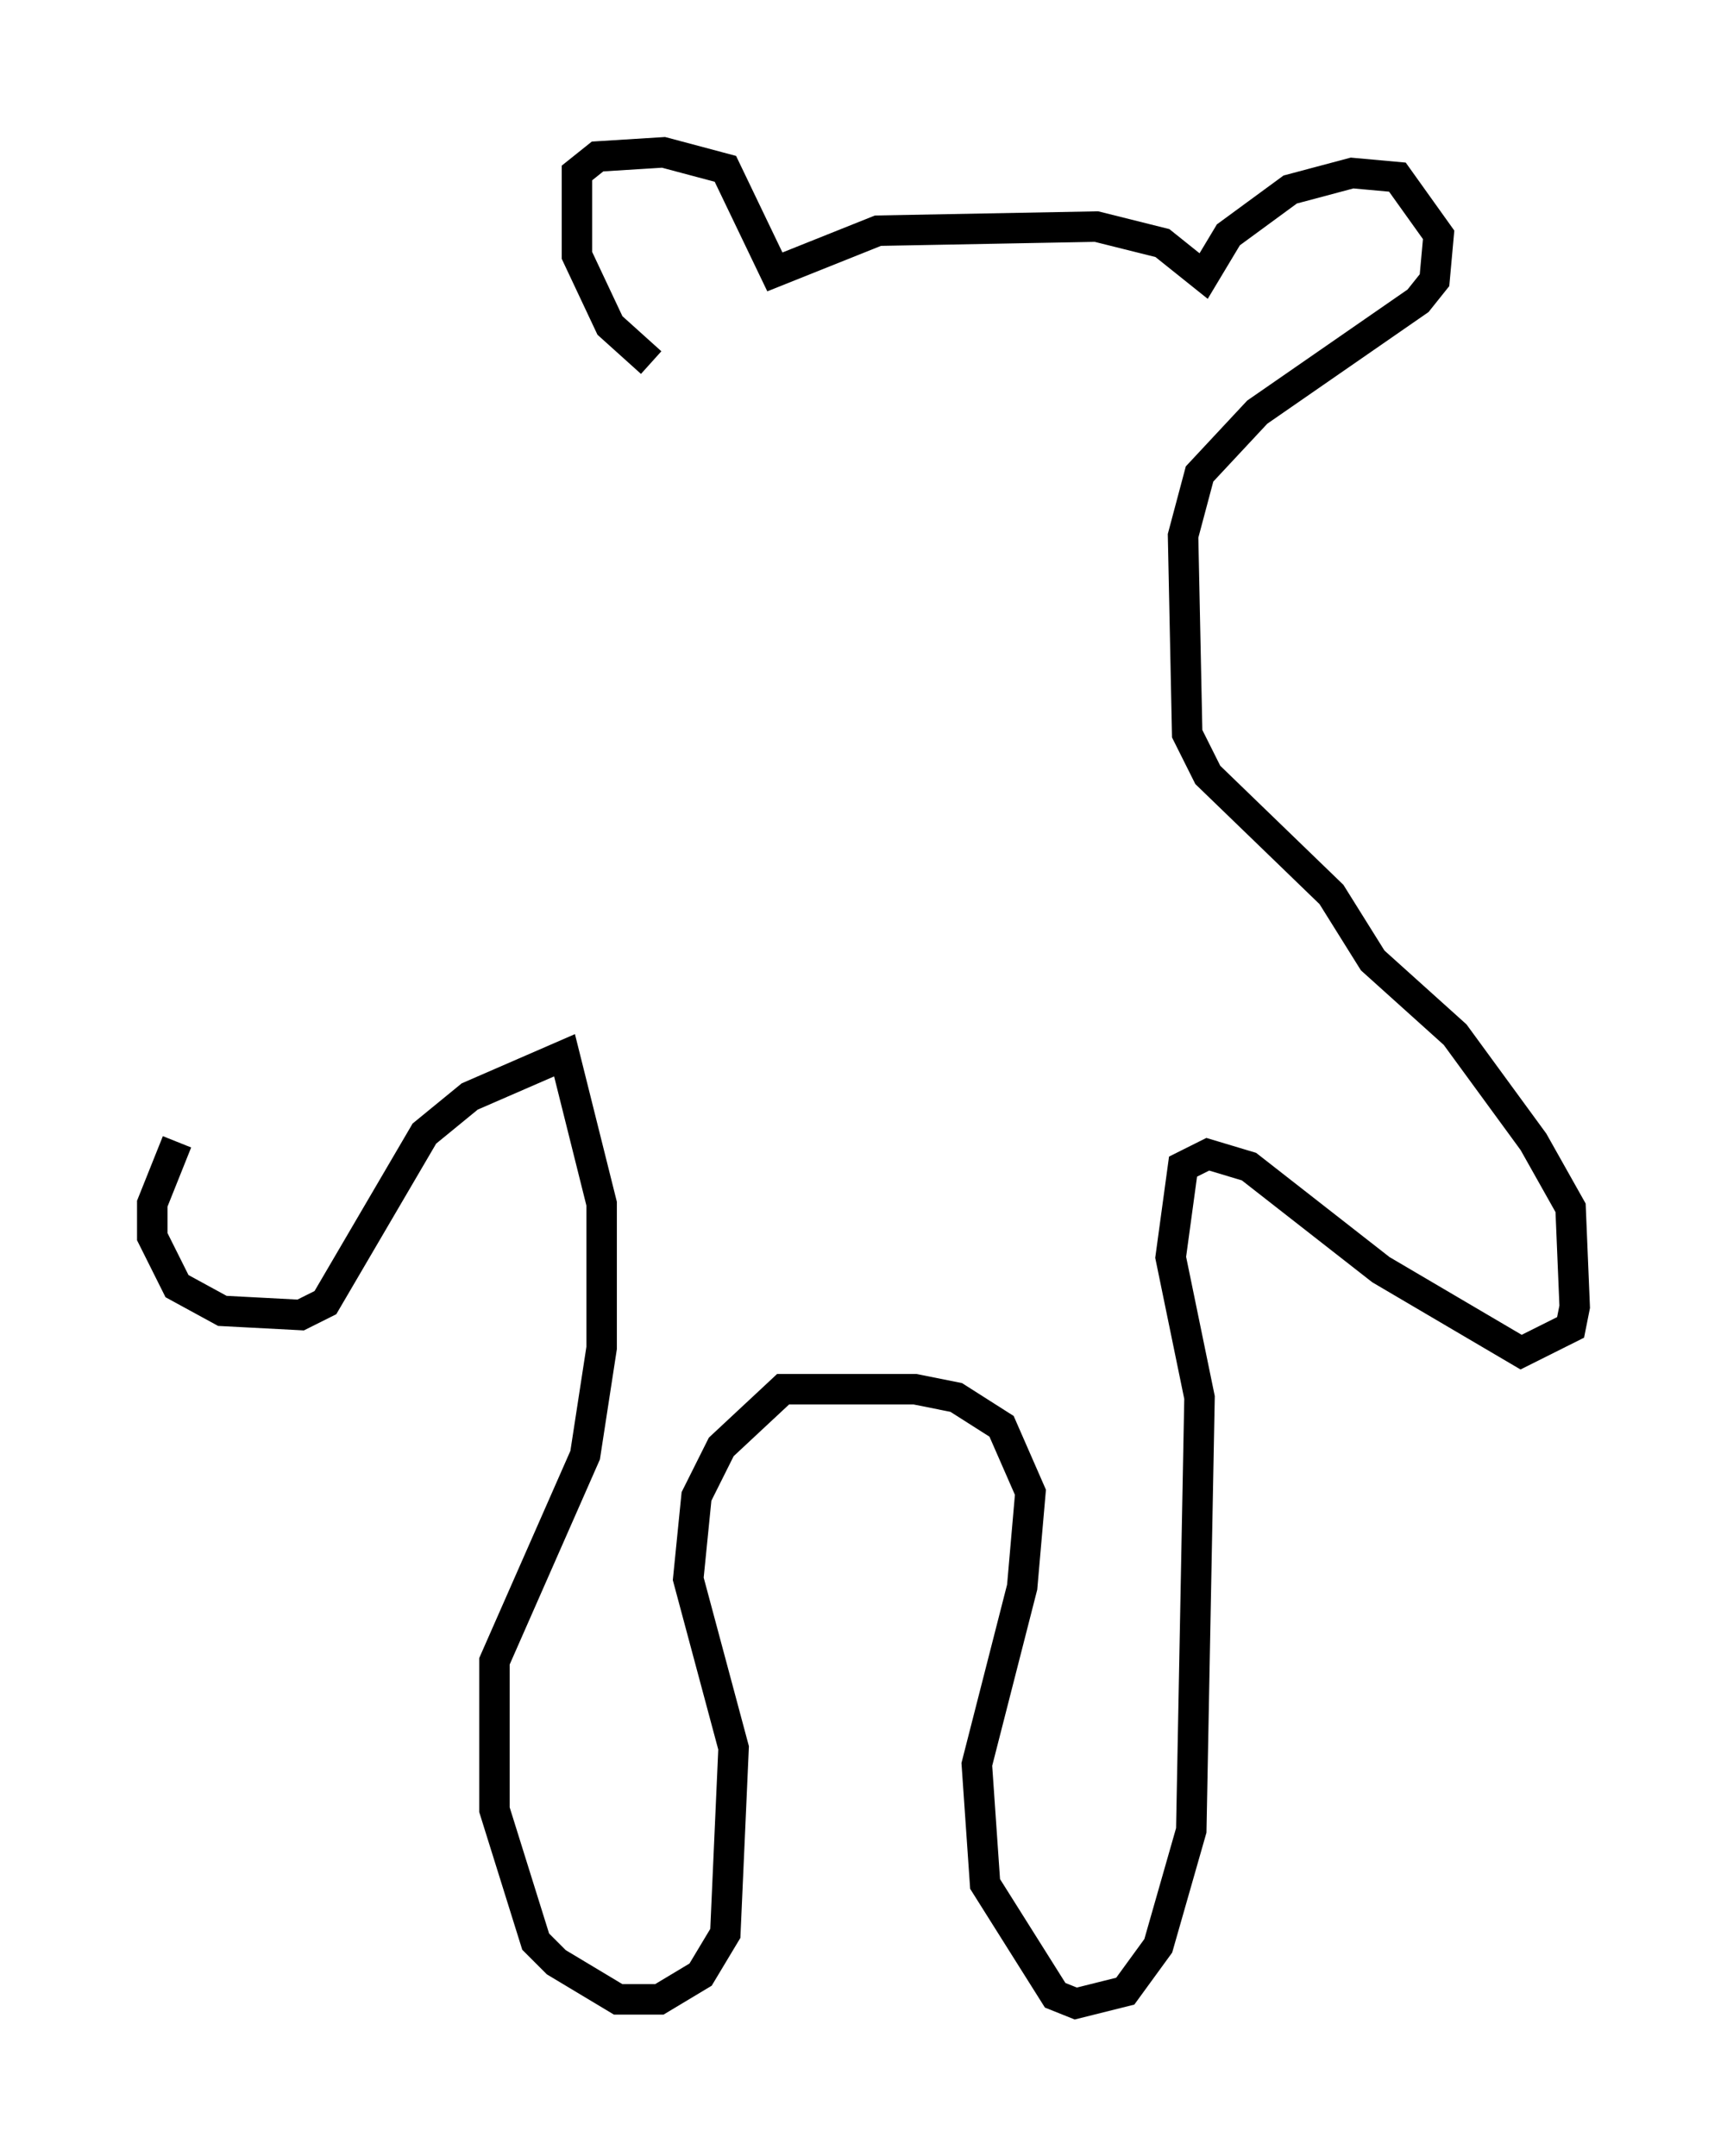 <?xml version="1.0" encoding="utf-8" ?>
<svg baseProfile="full" height="70.757" version="1.1" width="56.684" xmlns="http://www.w3.org/2000/svg" xmlns:ev="http://www.w3.org/2001/xml-events" xmlns:xlink="http://www.w3.org/1999/xlink"><defs /><rect fill="white" height="70.757" width="56.684" x="0" y="0" /><path d="M20.426, 23.268 m0.947, -11.367 l-1.353, -1.218 -1.083, -2.3 l0.0, -2.706 0.677, -0.541 l2.165, -0.135 2.03, 0.541 l1.624, 3.383 3.383, -1.353 l7.172, -0.135 2.165, 0.541 l1.353, 1.083 0.812, -1.353 l2.03, -1.488 2.03, -0.541 l1.488, 0.135 1.353, 1.894 l-0.135, 1.488 -0.541, 0.677 l-5.277, 3.654 -1.894, 2.03 l-0.541, 2.03 0.135, 6.495 l0.677, 1.353 4.059, 3.924 l1.353, 2.165 2.706, 2.436 l2.571, 3.518 1.218, 2.165 l0.135, 3.248 -0.135, 0.677 l-1.624, 0.812 -4.601, -2.706 l-4.33, -3.383 -1.353, -0.406 l-0.812, 0.406 -0.406, 2.977 l0.947, 4.601 -0.271, 14.208 l-1.083, 3.789 -1.083, 1.488 l-1.624, 0.406 -0.677, -0.271 l-2.3, -3.654 -0.271, -3.924 l1.488, -5.819 0.271, -3.112 l-0.947, -2.165 -1.488, -0.947 l-1.353, -0.271 -4.33, 0.0 l-2.03, 1.894 -0.812, 1.624 l-0.271, 2.706 1.488, 5.548 l-0.271, 6.089 -0.812, 1.353 l-1.353, 0.812 -1.353, 0.0 l-2.03, -1.218 -0.677, -0.677 l-1.353, -4.33 0.0, -4.871 l2.977, -6.766 0.541, -3.518 l0.0, -4.736 -1.218, -4.871 l-3.112, 1.353 -1.488, 1.218 l-3.248, 5.548 -0.812, 0.406 l-2.571, -0.135 -1.488, -0.812 l-0.812, -1.624 0.0, -1.083 l0.812, -2.03 " fill="none" stroke="black" stroke-width="1" /></svg>